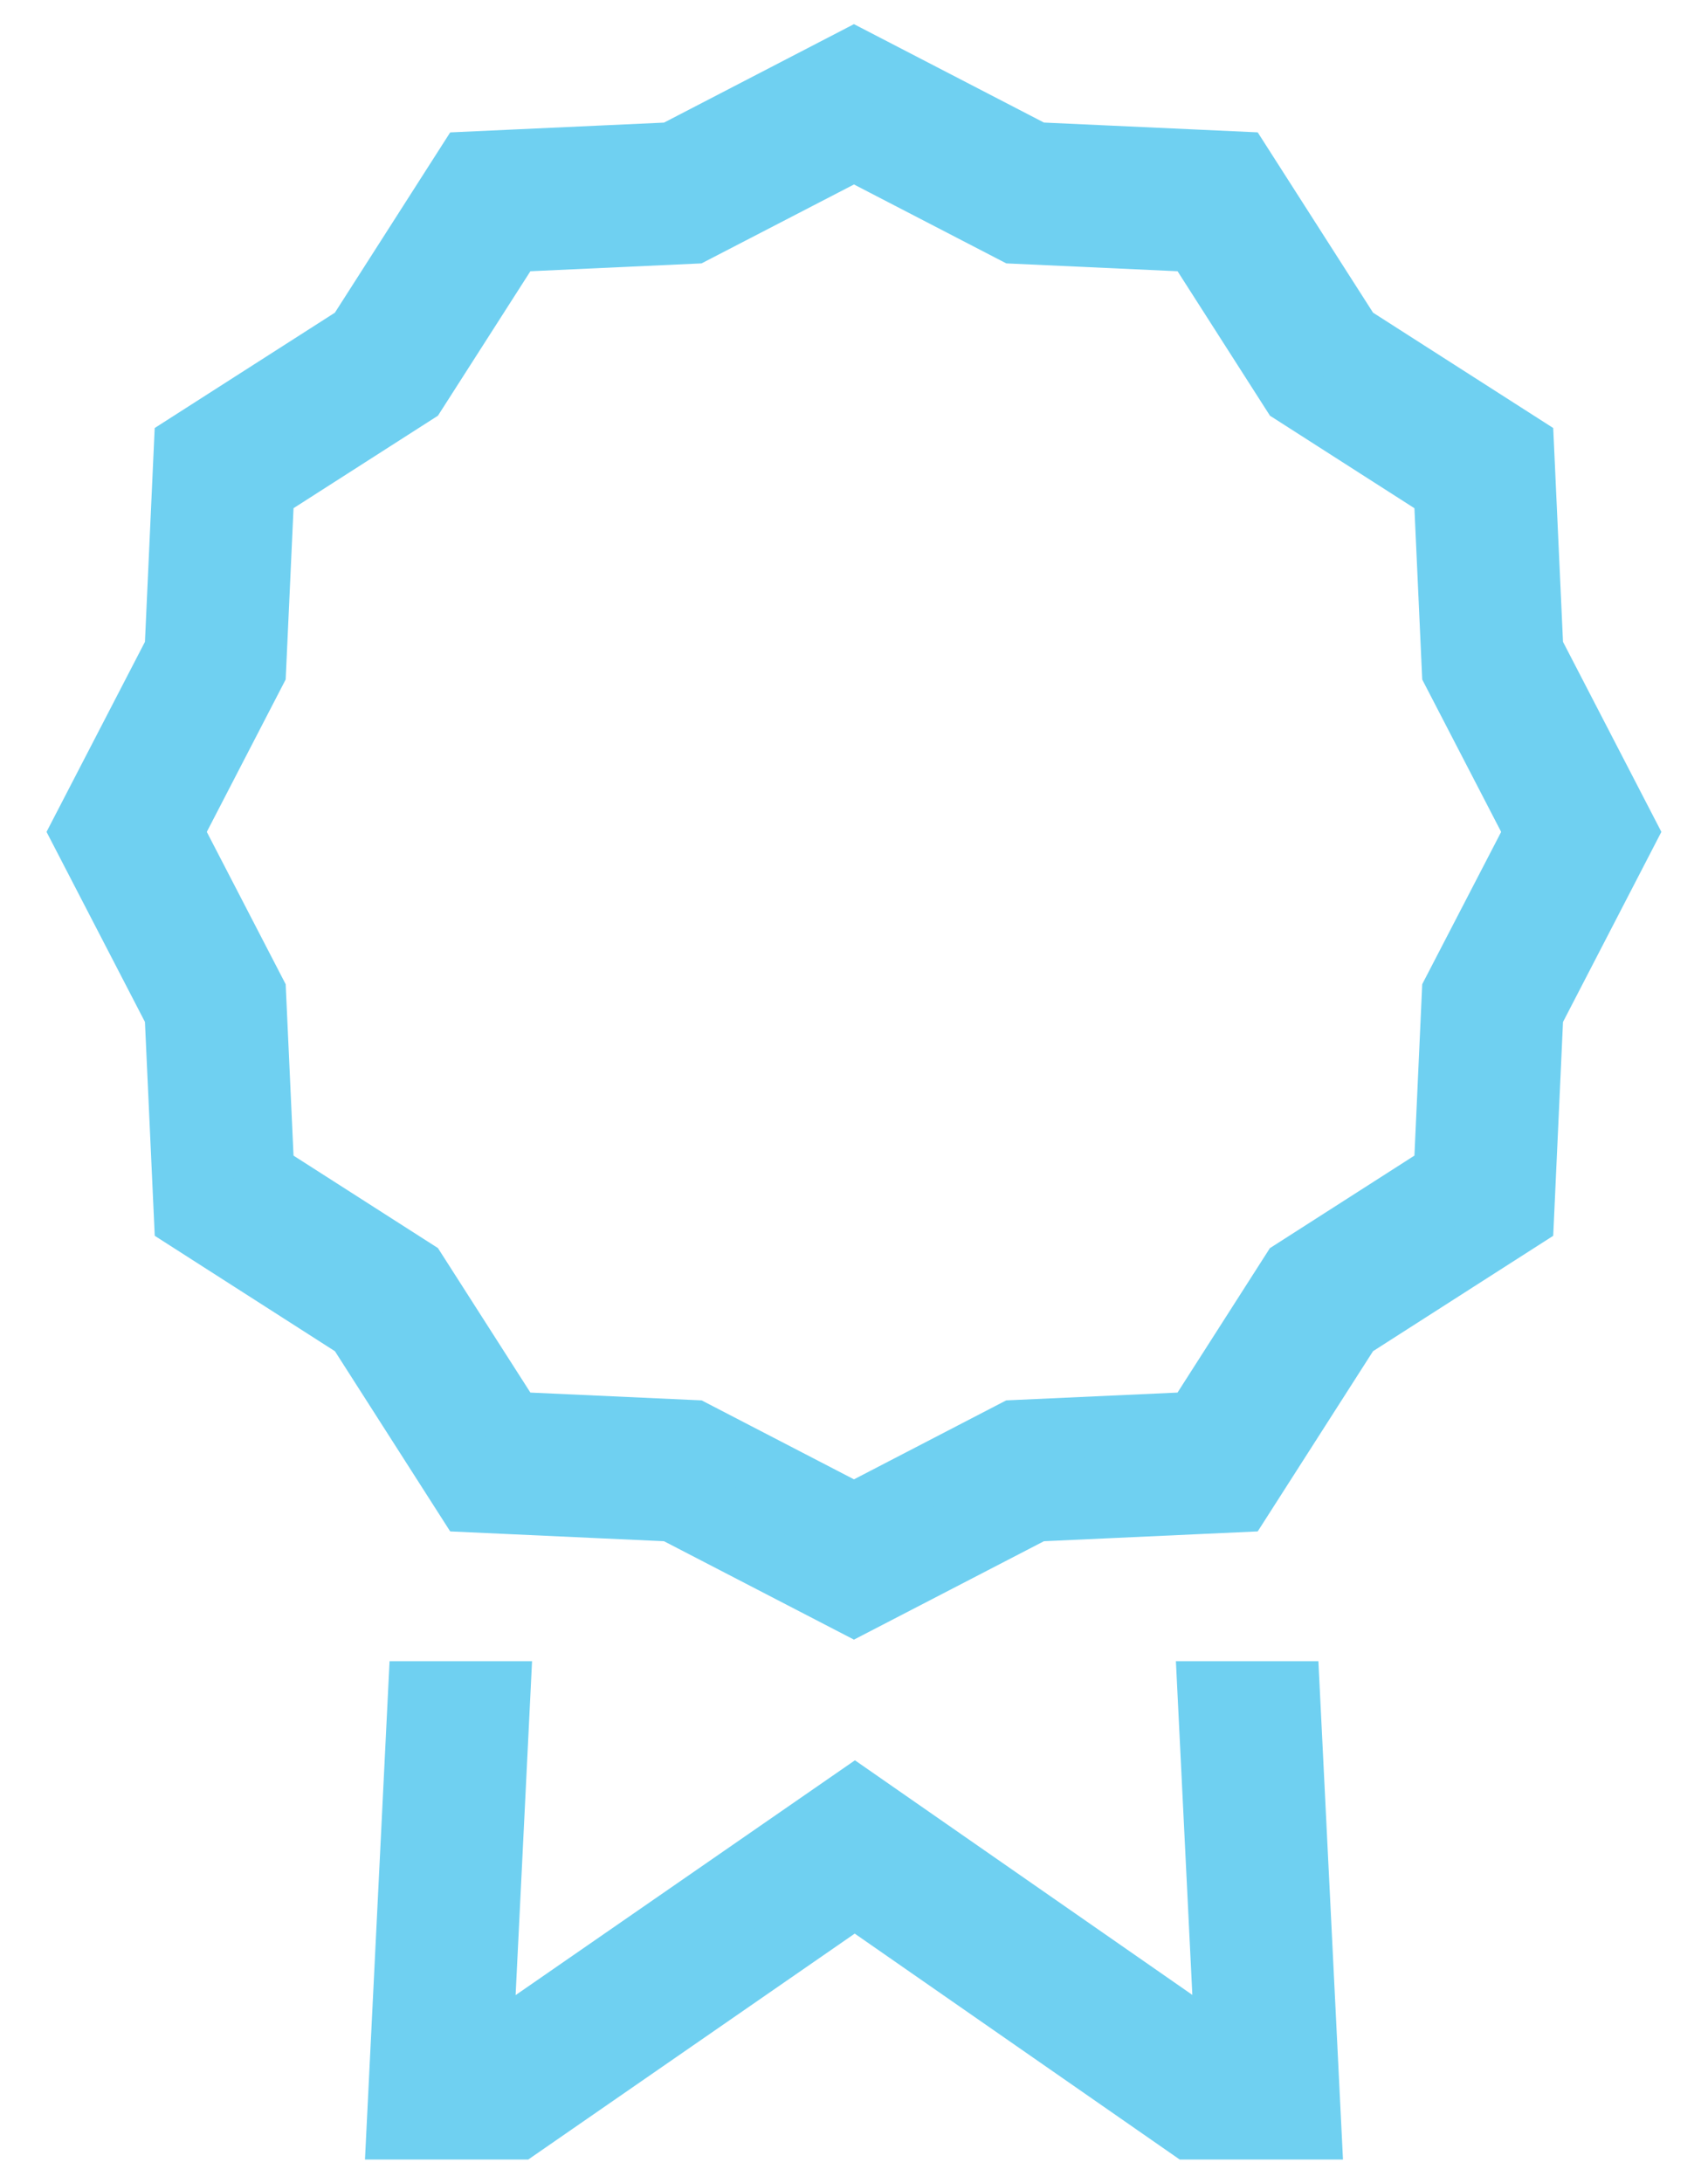 <svg width="36" height="46" viewBox="0 0 36 46" fill="none" xmlns="http://www.w3.org/2000/svg">
<path d="M10.533 35.648L10.22 42.004L10.154 43.317L11.236 42.569L18.019 37.877L24.761 42.563L25.844 43.316L25.779 41.999L25.466 35.648H27.171L27.625 44.851H25.069L18.386 40.207L18.017 39.95L17.646 40.206L10.931 44.851H8.374L8.828 35.648H10.533ZM21.705 3.158L21.832 3.224L21.975 3.23L26.144 3.421L28.394 6.937L28.471 7.058L28.591 7.134L32.105 9.383L32.296 13.553L32.303 13.695L32.368 13.821L34.287 17.527L32.368 21.234L32.303 21.36L32.296 21.503L32.105 25.672L28.59 27.922L28.47 27.998L28.394 28.118L26.144 31.633L21.975 31.824L21.832 31.831L21.705 31.896L17.999 33.815L14.293 31.896L14.167 31.831L14.024 31.824L9.854 31.633L7.605 28.118L7.528 27.998L7.408 27.922L3.894 25.672L3.703 21.503L3.696 21.36L3.631 21.233L1.711 17.527L3.631 13.821L3.696 13.695L3.703 13.553L3.893 9.383L7.408 7.134L7.528 7.058L7.605 6.937L9.854 3.422L14.024 3.231L14.167 3.224L14.294 3.159L17.999 1.239L21.705 3.158ZM17.701 3.311L14.615 4.908L11.149 5.067L10.815 5.082L10.633 5.365L8.761 8.289L5.837 10.161L5.555 10.343L5.539 10.678L5.38 14.144L3.783 17.229L3.628 17.527L3.783 17.826L5.38 20.909L5.539 24.378L5.555 24.713L5.837 24.894L8.761 26.765L10.633 29.69L10.815 29.974L11.149 29.988L14.617 30.146L17.701 31.744L17.999 31.898L18.298 31.744L21.38 30.146L24.849 29.988L25.185 29.974L25.365 29.69L27.235 26.767L30.161 24.894L30.444 24.713L30.46 24.378L30.618 20.908L32.216 17.826L32.371 17.527L32.216 17.229L30.618 14.145L30.46 10.678L30.444 10.343L30.161 10.161L27.237 8.289L25.366 5.365L25.185 5.082L24.85 5.067L21.382 4.908L18.298 3.311L17.999 3.157L17.701 3.311Z" fill="#6FD0F1" stroke="#6FD0F1" stroke-width="1.297"/>
</svg>
